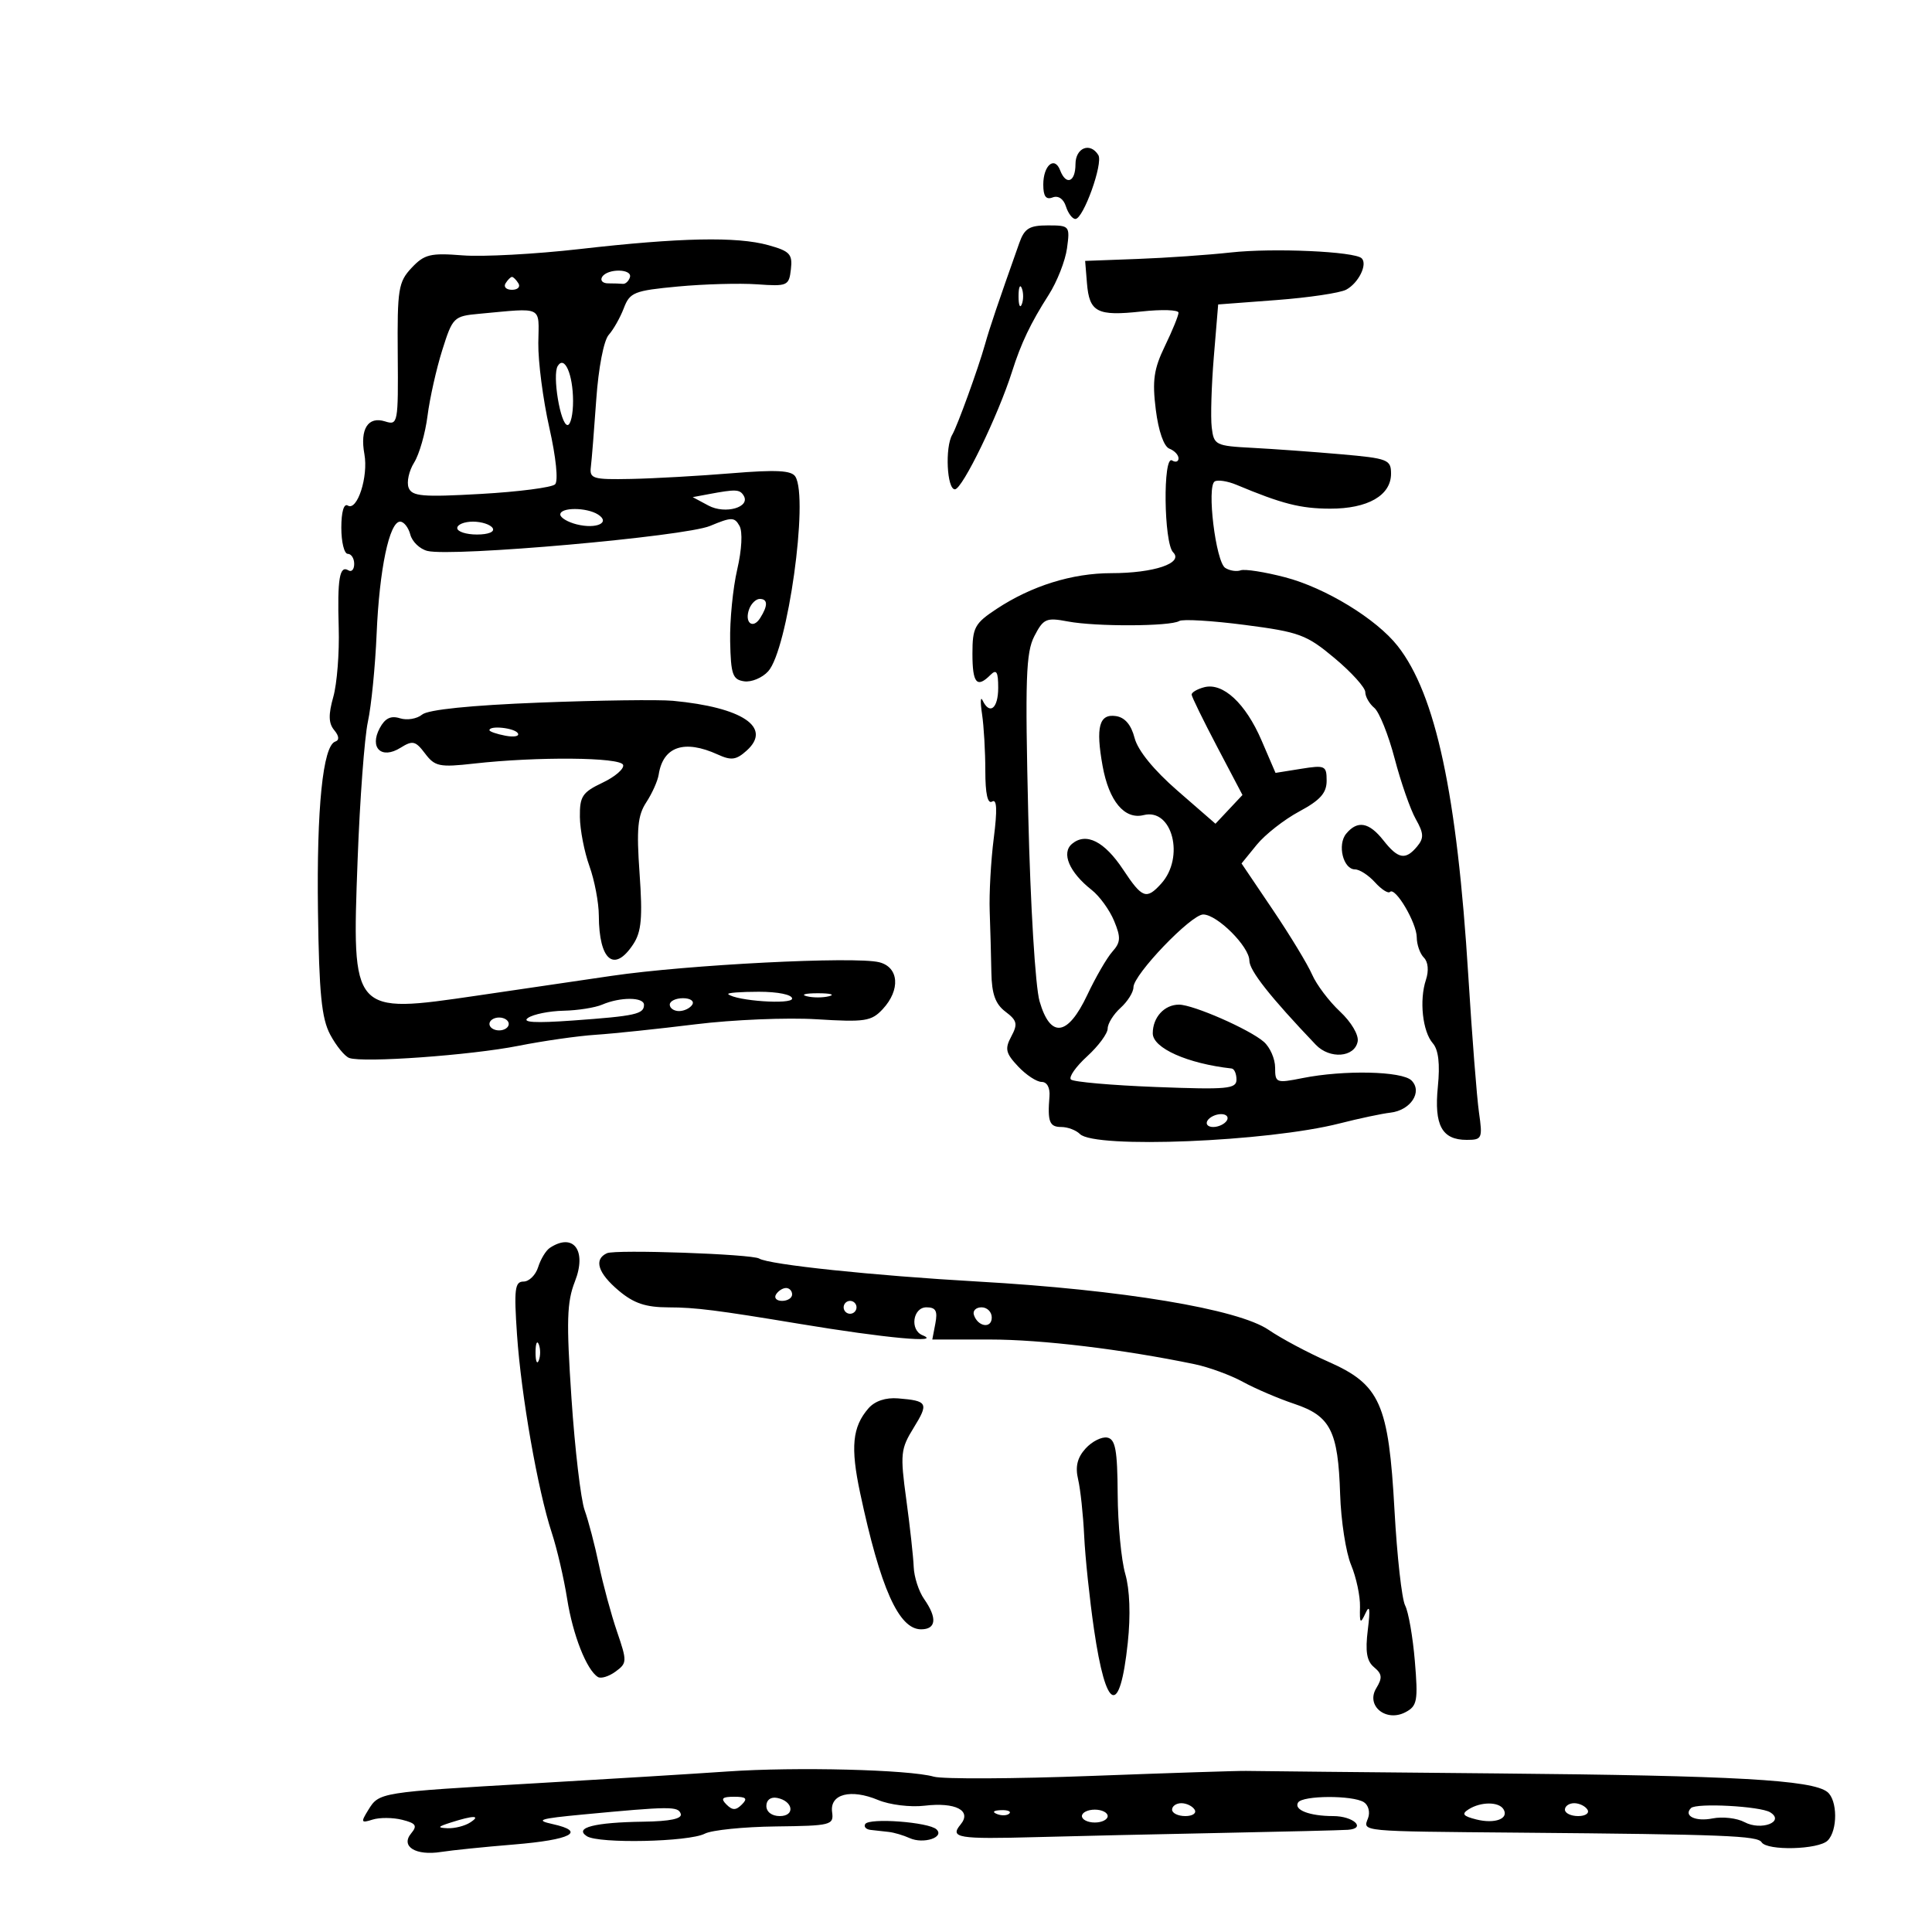 <svg xmlns="http://www.w3.org/2000/svg" width="300" height="300" viewBox="0 0 300 300" version="1.1">
	<path d="M 167 25.500 C 167 28.283, 165.542 28.856, 164.614 26.437 C 163.749 24.182, 162 25.673, 162 28.666 C 162 30.480, 162.417 31.054, 163.449 30.658 C 164.325 30.322, 165.142 30.872, 165.516 32.051 C 165.856 33.123, 166.517 34, 166.985 34 C 168.224 34, 171.332 25.345, 170.547 24.077 C 169.281 22.027, 167 22.942, 167 25.500 M 158.269 37.750 C 154.932 47.176, 153.693 50.839, 152.944 53.500 C 151.894 57.230, 148.657 66.156, 147.867 67.500 C 146.715 69.460, 147.034 76, 148.280 75.981 C 149.440 75.963, 154.995 64.514, 157.154 57.694 C 158.546 53.295, 160.051 50.142, 162.835 45.794 C 164.140 43.755, 165.423 40.493, 165.686 38.544 C 166.153 35.076, 166.089 35, 162.703 35 C 159.831 35, 159.077 35.467, 158.269 37.750 M 90 38.675 C 83.125 39.460, 74.948 39.901, 71.829 39.653 C 66.827 39.257, 65.892 39.486, 63.914 41.591 C 61.857 43.781, 61.679 44.890, 61.761 55.033 C 61.848 65.741, 61.786 66.067, 59.800 65.437 C 57.151 64.596, 55.871 66.614, 56.583 70.510 C 57.220 74.001, 55.473 79.410, 54.002 78.501 C 53.396 78.126, 53 79.485, 53 81.941 C 53 84.173, 53.450 86, 54 86 C 54.550 86, 55 86.702, 55 87.559 C 55 88.416, 54.597 88.869, 54.105 88.565 C 52.729 87.714, 52.365 89.868, 52.595 97.500 C 52.711 101.350, 52.332 106.173, 51.754 108.218 C 50.977 110.966, 51.013 112.311, 51.893 113.371 C 52.662 114.297, 52.720 114.929, 52.057 115.153 C 50.139 115.801, 49.157 125.454, 49.375 141.500 C 49.550 154.268, 49.933 158.138, 51.276 160.660 C 52.201 162.397, 53.530 164.027, 54.229 164.281 C 56.380 165.062, 73.109 163.861, 80.500 162.395 C 84.350 161.631, 89.750 160.859, 92.500 160.679 C 95.250 160.499, 102.225 159.767, 108 159.053 C 113.775 158.339, 122.240 157.987, 126.811 158.271 C 134.314 158.736, 135.310 158.584, 137.061 156.705 C 139.853 153.707, 139.594 150.187, 136.525 149.417 C 132.762 148.473, 106.715 149.799, 94.941 151.534 C 89.198 152.381, 79.836 153.756, 74.134 154.591 C 54.568 157.457, 54.638 157.537, 55.531 133.500 C 55.878 124.150, 56.597 114.503, 57.127 112.063 C 57.658 109.623, 58.268 103.476, 58.483 98.403 C 58.908 88.395, 60.458 81, 62.132 81 C 62.712 81, 63.424 81.905, 63.713 83.011 C 64.002 84.117, 65.198 85.259, 66.369 85.549 C 70.224 86.503, 106.327 83.308, 110.260 81.665 C 113.597 80.270, 114.052 80.270, 114.828 81.658 C 115.337 82.567, 115.191 85.349, 114.473 88.438 C 113.804 91.319, 113.311 96.336, 113.378 99.588 C 113.484 104.743, 113.763 105.538, 115.555 105.794 C 116.686 105.956, 118.364 105.255, 119.285 104.238 C 122.312 100.893, 125.594 77.388, 123.506 74.009 C 122.907 73.040, 120.556 72.917, 113.610 73.488 C 108.600 73.900, 101.575 74.297, 98 74.369 C 92.047 74.489, 91.521 74.332, 91.748 72.500 C 91.885 71.400, 92.263 66.675, 92.590 62 C 92.931 57.116, 93.753 52.861, 94.522 51.998 C 95.258 51.172, 96.315 49.301, 96.871 47.839 C 97.800 45.396, 98.475 45.126, 105.260 44.490 C 109.318 44.110, 114.857 43.957, 117.569 44.149 C 122.279 44.484, 122.514 44.379, 122.810 41.814 C 123.082 39.460, 122.649 38.996, 119.310 38.069 C 114.412 36.709, 105.627 36.891, 90 38.675 M 191.114 39.204 C 187.606 39.591, 181.083 40.044, 176.618 40.210 L 168.500 40.513 168.782 43.968 C 169.152 48.492, 170.358 49.118, 177.250 48.368 C 180.412 48.023, 183 48.108, 183 48.555 C 183 49.003, 182.051 51.330, 180.890 53.727 C 179.162 57.298, 178.905 59.083, 179.470 63.605 C 179.886 66.934, 180.723 69.340, 181.580 69.669 C 182.361 69.969, 183 70.642, 183 71.166 C 183 71.690, 182.550 71.840, 182 71.500 C 180.556 70.608, 180.713 84.313, 182.163 85.763 C 183.834 87.434, 179.190 89, 172.561 89 C 166.494 89, 160.181 90.968, 154.750 94.553 C 151.342 96.803, 151 97.437, 151 101.514 C 151 106.107, 151.687 106.913, 153.800 104.800 C 154.733 103.867, 155 104.311, 155 106.800 C 155 110.016, 153.678 111.078, 152.574 108.750 C 152.247 108.063, 152.210 109.019, 152.490 110.875 C 152.771 112.731, 153 116.695, 153 119.684 C 153 123.259, 153.363 124.894, 154.061 124.463 C 154.797 124.007, 154.873 125.746, 154.311 130.154 C 153.865 133.644, 153.581 138.750, 153.680 141.500 C 153.779 144.250, 153.896 148.525, 153.939 151 C 153.998 154.347, 154.559 155.908, 156.128 157.094 C 157.939 158.462, 158.067 159.006, 157.033 160.938 C 156.002 162.865, 156.153 163.534, 158.089 165.594 C 159.332 166.917, 160.977 168, 161.746 168 C 162.582 168, 163.070 168.903, 162.961 170.250 C 162.642 174.187, 162.957 175, 164.800 175 C 165.790 175, 167.091 175.491, 167.690 176.090 C 169.991 178.391, 196.825 177.298, 208 174.448 C 211.025 173.677, 214.579 172.923, 215.898 172.773 C 219.042 172.415, 220.934 169.534, 219.178 167.778 C 217.720 166.318, 208.689 166.120, 202.250 167.406 C 198.167 168.222, 198 168.159, 198 165.783 C 198 164.423, 197.213 162.621, 196.250 161.778 C 194.033 159.837, 185.282 156, 183.073 156 C 180.799 156, 179 157.968, 179 160.455 C 179 162.750, 184.395 165.155, 191.250 165.917 C 191.662 165.963, 192 166.736, 192 167.635 C 192 169.087, 190.599 169.216, 179.486 168.788 C 172.604 168.523, 166.667 168, 166.293 167.626 C 165.919 167.252, 167.050 165.634, 168.807 164.030 C 170.563 162.425, 172 160.482, 172 159.711 C 172 158.941, 172.900 157.495, 174 156.500 C 175.100 155.505, 176 154.065, 176 153.302 C 176 151.341, 184.953 142, 186.832 142 C 189 142, 194 146.995, 194 149.160 C 194 150.702, 197.240 154.807, 204.311 162.223 C 206.483 164.501, 210.345 164.205, 210.818 161.724 C 211.011 160.715, 209.824 158.704, 208.067 157.063 C 206.368 155.476, 204.420 152.892, 203.739 151.322 C 203.058 149.752, 200.314 145.229, 197.642 141.272 L 192.785 134.076 195.142 131.180 C 196.439 129.587, 199.412 127.257, 201.750 126.003 C 205.001 124.258, 206 123.137, 206 121.233 C 206 118.893, 205.763 118.782, 202.031 119.379 L 198.062 120.014 195.892 114.970 C 193.413 109.209, 189.901 105.952, 186.988 106.713 C 185.895 106.999, 185.017 107.518, 185.038 107.867 C 185.059 108.215, 186.843 111.862, 189.003 115.972 L 192.931 123.444 190.834 125.677 L 188.737 127.909 182.855 122.793 C 179.153 119.573, 176.679 116.532, 176.178 114.589 C 175.650 112.542, 174.671 111.396, 173.275 111.192 C 170.677 110.811, 170.122 112.888, 171.208 118.924 C 172.195 124.407, 174.621 127.312, 177.592 126.566 C 182.038 125.450, 184.002 133.130, 180.313 137.206 C 178.016 139.745, 177.362 139.504, 174.402 135.032 C 171.501 130.647, 168.658 129.209, 166.473 131.022 C 164.757 132.447, 166.035 135.453, 169.523 138.197 C 170.737 139.151, 172.300 141.309, 172.997 142.992 C 174.066 145.575, 174.024 146.320, 172.726 147.776 C 171.880 148.724, 170.126 151.750, 168.829 154.500 C 165.795 160.931, 163.105 161.287, 161.424 155.481 C 160.768 153.213, 160.002 140.627, 159.669 126.607 C 159.163 105.394, 159.302 101.317, 160.614 98.779 C 162.024 96.052, 162.456 95.864, 165.826 96.502 C 170.167 97.325, 181.744 97.277, 183.113 96.430 C 183.639 96.105, 188.216 96.378, 193.285 97.037 C 201.773 98.139, 202.875 98.547, 207.250 102.210 C 209.863 104.397, 212 106.764, 212 107.471 C 212 108.177, 212.630 109.278, 213.400 109.917 C 214.169 110.555, 215.592 114.098, 216.560 117.789 C 217.529 121.480, 219.004 125.708, 219.838 127.184 C 221.089 129.400, 221.127 130.142, 220.054 131.434 C 218.252 133.606, 217.103 133.401, 214.821 130.500 C 212.591 127.665, 210.794 127.339, 209.040 129.452 C 207.621 131.161, 208.571 135, 210.412 135 C 211.115 135, 212.507 135.903, 213.506 137.006 C 214.504 138.110, 215.552 138.781, 215.835 138.498 C 216.663 137.671, 219.986 143.307, 219.993 145.550 C 219.997 146.677, 220.495 148.095, 221.099 148.699 C 221.763 149.363, 221.889 150.731, 221.418 152.149 C 220.365 155.321, 220.890 160.165, 222.486 162 C 223.368 163.013, 223.622 165.202, 223.269 168.745 C 222.672 174.738, 223.901 177, 227.754 177 C 230.135 177, 230.232 176.782, 229.656 172.750 C 229.321 170.412, 228.574 160.850, 227.996 151.500 C 226.250 123.294, 222.933 107.816, 217.026 100.306 C 213.714 96.096, 205.814 91.275, 199.542 89.637 C 196.385 88.813, 193.285 88.328, 192.651 88.559 C 192.018 88.790, 190.940 88.621, 190.255 88.184 C 188.778 87.240, 187.352 75.509, 188.622 74.756 C 189.105 74.469, 190.625 74.706, 192 75.281 C 199.083 78.244, 201.934 78.971, 206.527 78.985 C 212.388 79.002, 216 76.931, 216 73.553 C 216 71.367, 215.509 71.176, 208.250 70.539 C 203.988 70.165, 197.800 69.717, 194.500 69.543 C 188.731 69.239, 188.487 69.117, 188.156 66.364 C 187.967 64.789, 188.115 59.849, 188.484 55.388 L 189.157 47.275 198.233 46.590 C 203.225 46.213, 208.087 45.489, 209.037 44.980 C 210.948 43.957, 212.385 41.052, 211.444 40.111 C 210.378 39.045, 197.688 38.478, 191.114 39.204 M 93.500 43 C 93.160 43.550, 93.584 44, 94.441 44 C 95.298 44, 96.326 44.034, 96.725 44.075 C 97.124 44.116, 97.611 43.666, 97.808 43.075 C 98.261 41.718, 94.334 41.650, 93.500 43 M 78.500 44 C 78.160 44.550, 78.610 45, 79.500 45 C 80.390 45, 80.840 44.550, 80.500 44 C 80.160 43.450, 79.710 43, 79.500 43 C 79.290 43, 78.840 43.450, 78.500 44 M 158.158 46 C 158.158 47.375, 158.385 47.938, 158.662 47.250 C 158.940 46.563, 158.940 45.438, 158.662 44.750 C 158.385 44.063, 158.158 44.625, 158.158 46 M 74.417 48.724 C 70.457 49.087, 70.284 49.257, 68.673 54.370 C 67.759 57.269, 66.730 61.859, 66.386 64.571 C 66.042 67.282, 65.105 70.549, 64.304 71.831 C 63.503 73.113, 63.119 74.867, 63.450 75.730 C 63.965 77.072, 65.583 77.212, 74.678 76.697 C 80.523 76.366, 85.705 75.695, 86.194 75.206 C 86.713 74.687, 86.340 71.022, 85.299 66.409 C 84.319 62.059, 83.549 56.138, 83.589 53.250 C 83.670 47.399, 84.484 47.800, 74.417 48.724 M 86.603 56.833 C 85.735 58.237, 87.026 66, 88.128 66 C 88.608 66, 88.993 64.313, 88.985 62.250 C 88.968 58.109, 87.657 55.127, 86.603 56.833 M 110.032 76.734 L 107.564 77.196 110.016 78.508 C 112.616 79.900, 116.590 78.764, 115.469 76.950 C 114.864 75.971, 114.243 75.946, 110.032 76.734 M 87 79.892 C 87 80.382, 88.146 81.071, 89.546 81.422 C 92.617 82.193, 94.856 81.157, 92.857 79.890 C 91.068 78.757, 87 78.758, 87 79.892 M 71 82 C 71 82.550, 72.377 83, 74.059 83 C 75.844 83, 76.861 82.583, 76.500 82 C 76.160 81.450, 74.784 81, 73.441 81 C 72.098 81, 71 81.450, 71 82 M 116.345 94.543 C 115.535 96.653, 116.887 97.793, 118.039 95.971 C 119.263 94.035, 119.239 93, 117.969 93 C 117.401 93, 116.671 93.694, 116.345 94.543 M 83.750 109.100 C 73.063 109.518, 66.475 110.191, 65.548 110.960 C 64.749 111.623, 63.202 111.881, 62.109 111.535 C 60.693 111.085, 59.790 111.523, 58.968 113.059 C 57.321 116.136, 59.239 117.956, 62.188 116.115 C 64.080 114.933, 64.518 115.036, 66.005 117.006 C 67.526 119.023, 68.241 119.170, 73.592 118.569 C 83.409 117.466, 96.359 117.577, 96.756 118.769 C 96.955 119.364, 95.516 120.611, 93.558 121.539 C 90.425 123.026, 90.005 123.662, 90.044 126.864 C 90.068 128.864, 90.736 132.300, 91.529 134.500 C 92.321 136.700, 92.977 140.151, 92.985 142.168 C 93.014 149.162, 95.381 151.120, 98.343 146.599 C 99.602 144.678, 99.796 142.487, 99.313 135.645 C 98.821 128.668, 99.013 126.630, 100.356 124.580 C 101.261 123.198, 102.127 121.264, 102.280 120.283 C 102.961 115.914, 106.253 114.791, 111.449 117.159 C 113.562 118.122, 114.325 118.016, 115.964 116.533 C 119.925 112.948, 115.299 109.837, 104.500 108.821 C 102.300 108.615, 92.963 108.740, 83.750 109.100 M 76 113.383 C 76 113.594, 77.111 113.979, 78.470 114.239 C 79.828 114.499, 80.702 114.326, 80.411 113.856 C 79.899 113.027, 76 112.610, 76 113.383 M 113.083 154.372 C 114.254 155.416, 123 156.024, 123 155.061 C 123 154.450, 120.810 154, 117.833 154 C 114.992 154, 112.854 154.167, 113.083 154.372 M 125.250 154.689 C 126.213 154.941, 127.787 154.941, 128.750 154.689 C 129.713 154.438, 128.925 154.232, 127 154.232 C 125.075 154.232, 124.287 154.438, 125.250 154.689 M 93.500 156 C 92.400 156.473, 89.700 156.898, 87.500 156.945 C 85.300 156.992, 82.825 157.490, 82 158.052 C 80.954 158.765, 83.073 158.889, 89 158.462 C 98.675 157.765, 100 157.472, 100 156.031 C 100 154.807, 96.319 154.789, 93.500 156 M 104 156 C 104 156.550, 104.648 157, 105.441 157 C 106.234 157, 107.160 156.550, 107.500 156 C 107.840 155.450, 107.191 155, 106.059 155 C 104.927 155, 104 155.450, 104 156 M 76 159 C 76 159.550, 76.675 160, 77.500 160 C 78.325 160, 79 159.550, 79 159 C 79 158.450, 78.325 158, 77.500 158 C 76.675 158, 76 158.450, 76 159 M 187.500 174 C 187.160 174.550, 187.557 175, 188.382 175 C 189.207 175, 190.160 174.550, 190.500 174 C 190.840 173.450, 190.443 173, 189.618 173 C 188.793 173, 187.840 173.450, 187.500 174 M 85.385 193.765 C 84.771 194.169, 83.954 195.512, 83.567 196.750 C 83.181 197.988, 82.157 199, 81.292 199 C 79.942 199, 79.798 200.173, 80.282 207.250 C 80.928 216.696, 83.508 231.402, 85.676 238 C 86.490 240.475, 87.566 245.101, 88.068 248.281 C 88.954 253.893, 91.093 259.321, 92.846 260.405 C 93.318 260.697, 94.551 260.318, 95.584 259.562 C 97.380 258.249, 97.390 257.975, 95.807 253.344 C 94.896 250.680, 93.635 246.025, 93.005 243 C 92.374 239.975, 91.374 236.150, 90.781 234.500 C 90.188 232.850, 89.270 225.043, 88.739 217.150 C 87.931 205.122, 88.018 202.183, 89.273 198.986 C 91.159 194.186, 89.048 191.352, 85.385 193.765 M 94.250 194.597 C 92.164 195.547, 92.836 197.684, 96.077 200.411 C 98.422 202.384, 100.265 203.002, 103.827 203.008 C 107.966 203.014, 111.304 203.435, 124.198 205.575 C 137.496 207.782, 146.391 208.605, 143.250 207.338 C 141.242 206.527, 141.739 203, 143.861 203 C 145.308 203, 145.616 203.558, 145.245 205.500 L 144.767 208 153.721 208 C 161.755 208, 174.387 209.523, 185.500 211.832 C 187.700 212.289, 191.075 213.524, 193 214.577 C 194.925 215.631, 198.521 217.169, 200.992 217.996 C 206.604 219.875, 207.784 222.201, 208.094 232 C 208.225 236.125, 208.990 241.075, 209.795 243 C 210.599 244.925, 211.223 247.850, 211.181 249.500 C 211.115 252.093, 211.230 252.229, 212.033 250.500 C 212.688 249.089, 212.795 249.842, 212.396 253.057 C 211.974 256.461, 212.221 257.938, 213.371 258.893 C 214.620 259.929, 214.683 260.543, 213.705 262.146 C 212.040 264.876, 215.243 267.475, 218.274 265.853 C 220.067 264.894, 220.213 264.083, 219.698 257.943 C 219.383 254.180, 218.704 250.291, 218.190 249.301 C 217.675 248.310, 216.932 241.666, 216.538 234.536 C 215.620 217.919, 214.314 214.995, 206.215 211.425 C 203.072 210.039, 198.925 207.826, 197 206.507 C 192.272 203.268, 174.278 200.275, 151.849 198.999 C 135.584 198.073, 119.411 196.372, 117.881 195.426 C 116.753 194.729, 95.590 193.987, 94.250 194.597 M 120.500 201 C 120.160 201.550, 120.584 202, 121.441 202 C 122.298 202, 123 201.550, 123 201 C 123 200.450, 122.577 200, 122.059 200 C 121.541 200, 120.840 200.450, 120.500 201 M 131 203 C 131 203.550, 131.450 204, 132 204 C 132.550 204, 133 203.550, 133 203 C 133 202.450, 132.550 202, 132 202 C 131.450 202, 131 202.450, 131 203 M 151.229 204.188 C 151.847 206.042, 154 206.349, 154 204.583 C 154 203.713, 153.287 203, 152.417 203 C 151.546 203, 151.011 203.534, 151.229 204.188 M 83.158 210 C 83.158 211.375, 83.385 211.938, 83.662 211.250 C 83.940 210.563, 83.940 209.438, 83.662 208.750 C 83.385 208.063, 83.158 208.625, 83.158 210 M 134.845 218.696 C 132.351 221.575, 132.045 224.710, 133.563 231.835 C 136.713 246.626, 139.562 253, 143.023 253 C 145.382 253, 145.558 251.242, 143.495 248.296 C 142.667 247.114, 141.941 244.877, 141.881 243.324 C 141.821 241.771, 141.304 237.066, 140.731 232.869 C 139.763 225.768, 139.843 224.991, 141.878 221.698 C 144.245 217.868, 144.056 217.514, 139.454 217.140 C 137.521 216.983, 135.837 217.551, 134.845 218.696 M 168.565 224.928 C 167.278 226.350, 166.943 227.737, 167.409 229.715 C 167.770 231.247, 168.194 235.200, 168.351 238.500 C 168.508 241.800, 169.194 248.325, 169.876 253 C 171.745 265.803, 173.884 266.663, 175.119 255.106 C 175.578 250.809, 175.433 246.823, 174.728 244.384 C 174.111 242.248, 173.583 236.682, 173.553 232.016 C 173.510 225.150, 173.202 223.474, 171.938 223.229 C 171.080 223.062, 169.562 223.827, 168.565 224.928 M 113 275.072 C 107.775 275.433, 94.275 276.263, 83 276.914 C 58.881 278.309, 58.881 278.309, 57.187 281.050 C 55.996 282.977, 56.058 283.116, 57.852 282.547 C 58.940 282.202, 61.005 282.214, 62.442 282.575 C 64.597 283.116, 64.842 283.486, 63.841 284.691 C 62.160 286.717, 64.550 288.193, 68.500 287.568 C 70.150 287.307, 75.222 286.788, 79.772 286.416 C 88.697 285.684, 91.118 284.415, 85.816 283.244 C 83.026 282.629, 83.770 282.393, 90.500 281.757 C 104.096 280.474, 105.298 280.465, 105.702 281.642 C 105.967 282.411, 104.074 282.812, 99.901 282.871 C 92.328 282.977, 89.101 283.804, 91.118 285.121 C 92.949 286.316, 106.970 286.017, 109.447 284.730 C 110.518 284.174, 115.468 283.670, 120.447 283.609 C 129.070 283.505, 129.486 283.399, 129.209 281.377 C 128.824 278.576, 132.092 277.723, 136.366 279.508 C 138.151 280.254, 141.379 280.650, 143.553 280.390 C 148.384 279.812, 150.952 281.148, 149.160 283.307 C 147.433 285.388, 148.718 285.601, 161 285.264 C 166.775 285.105, 179.600 284.815, 189.500 284.619 C 199.400 284.423, 208.314 284.203, 209.309 284.131 C 212.221 283.920, 210.161 282, 207.023 282 C 203.352 282, 200.858 281.038, 201.565 279.895 C 202.254 278.780, 210.045 278.742, 211.784 279.845 C 212.492 280.294, 212.780 281.409, 212.427 282.330 C 211.621 284.429, 210.852 284.356, 236 284.574 C 267.813 284.850, 272.914 285.053, 273.538 286.061 C 274.377 287.420, 282.384 287.216, 283.800 285.800 C 285.372 284.228, 285.341 279.515, 283.750 278.255 C 281.388 276.386, 269.428 275.714, 232.500 275.377 C 212.150 275.191, 194.600 275.015, 193.500 274.987 C 192.400 274.958, 181.600 275.308, 169.500 275.764 C 157.400 276.220, 146.375 276.272, 145 275.879 C 141.158 274.782, 123.588 274.339, 113 275.072 M 112.800 280.200 C 113.733 281.133, 114.267 281.133, 115.200 280.200 C 116.133 279.267, 115.867 279, 114 279 C 112.133 279, 111.867 279.267, 112.800 280.200 M 119 280.427 C 119 281.354, 119.855 282, 121.083 282 C 123.520 282, 123.176 279.663, 120.667 279.177 C 119.680 278.985, 119 279.495, 119 280.427 M 182 281 C 182 281.550, 182.927 282, 184.059 282 C 185.191 282, 185.840 281.550, 185.500 281 C 185.160 280.450, 184.234 280, 183.441 280 C 182.648 280, 182 280.450, 182 281 M 228.052 280.947 C 226.914 281.667, 227.168 282.004, 229.245 282.525 C 232.132 283.250, 234.368 282.404, 233.457 280.931 C 232.727 279.749, 229.933 279.757, 228.052 280.947 M 243 281 C 243 281.550, 243.927 282, 245.059 282 C 246.191 282, 246.840 281.550, 246.500 281 C 246.160 280.450, 245.234 280, 244.441 280 C 243.648 280, 243 280.450, 243 281 M 262.578 280.756 C 261.366 281.967, 263.284 282.893, 265.917 282.367 C 267.478 282.054, 269.717 282.313, 270.891 282.942 C 273.467 284.320, 277.227 282.882, 274.878 281.417 C 273.351 280.464, 263.404 279.929, 262.578 280.756 M 154.813 281.683 C 155.534 281.972, 156.397 281.936, 156.729 281.604 C 157.061 281.272, 156.471 281.036, 155.417 281.079 C 154.252 281.127, 154.015 281.364, 154.813 281.683 M 168 282 C 168 282.550, 168.900 283, 170 283 C 171.100 283, 172 282.550, 172 282 C 172 281.450, 171.100 281, 170 281 C 168.900 281, 168 281.450, 168 282 M 70 283 C 67.940 283.660, 67.852 283.816, 69.500 283.885 C 70.600 283.931, 72.175 283.533, 73 283 C 74.752 281.868, 73.536 281.868, 70 283 M 134.354 283.236 C 134.094 283.656, 134.471 284.067, 135.191 284.148 C 135.911 284.229, 137.175 284.370, 138 284.460 C 138.825 284.550, 140.287 284.981, 141.250 285.419 C 143.384 286.389, 146.723 285.303, 145.417 284.064 C 144.225 282.933, 134.970 282.240, 134.354 283.236" stroke="none" fill="black" fill-rule="evenodd"/>
</svg>